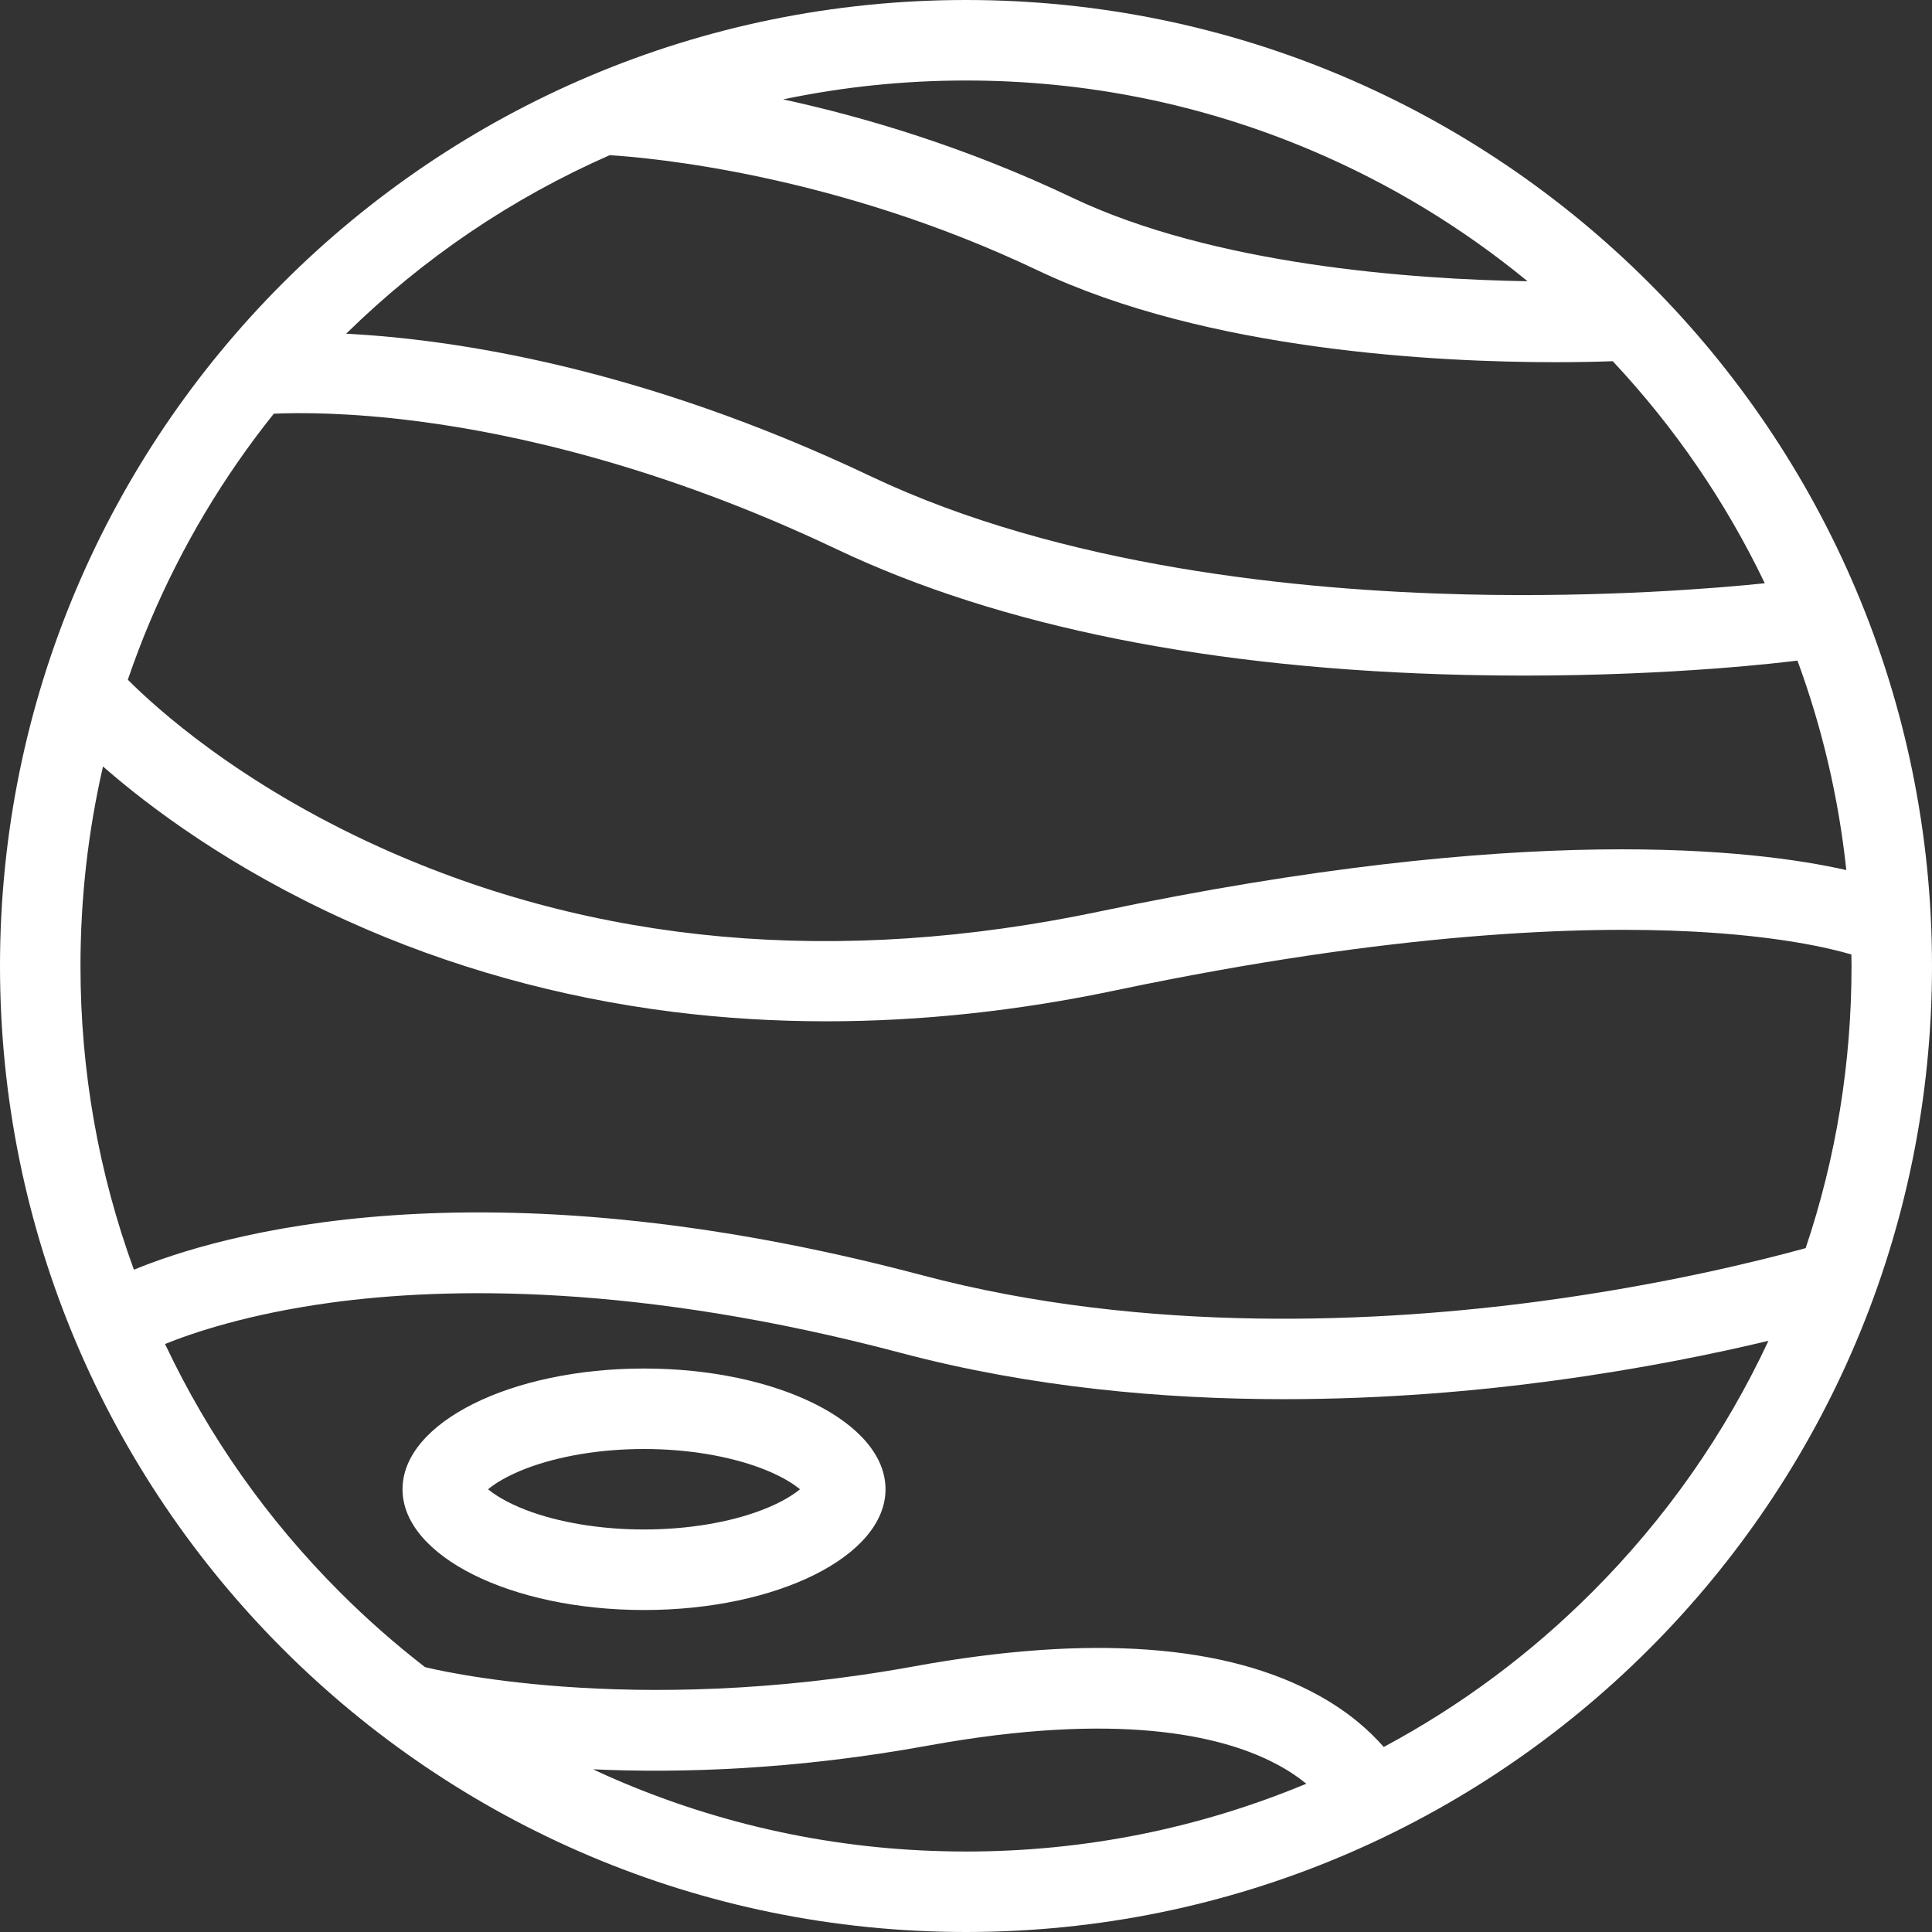 <?xml version="1.0" encoding="iso-8859-1"?>
<!-- Generator: Adobe Illustrator 19.0.0, SVG Export Plug-In . SVG Version: 6.00 Build 0)  -->
<svg xmlns="http://www.w3.org/2000/svg" xmlns:xlink="http://www.w3.org/1999/xlink" version="1.1" id="Layer_1" x="0px" y="0px" viewBox="0 0 512 512" style="enable-background:new 0 0 512 512;" xml:space="preserve" width="512px" height="512px">
<rect x="0" y="0" width="512" height="512" fill="#333333" stroke="none"/>
<g>
	<g>
		<g>
			<path d="M256,0C114.609,0,0,114.617,0,256c0,141.391,114.609,256,256,256s256-114.609,256-256C512,114.617,397.391,0,256,0z      M256,21.336c31.688,0,62.422,6.195,91.344,18.43c20.828,8.812,40.078,20.469,57.469,34.766     c-30.781-0.523-83.141-4.297-120.703-22.172C255.875,38.922,229.016,31,207.547,26.336C223.359,23.024,239.547,21.336,256,21.336     z M161.564,41.125c10.828,0.664,59.797,5,113.375,30.5c44.906,21.367,106.266,24.359,137.172,24.359     c6.672,0,11.922-0.133,15.281-0.266c16.436,17.555,29.952,37.282,40.296,58.852c-12.453,1.289-42.391,3.812-79.062,2.961     c-44.109-1.031-107.312-7.297-157.859-31.305c-60.953-28.961-110.578-36.32-139.031-37.789     C112.111,68.453,135.58,52.554,161.564,41.125z M39.766,164.664c8.406-19.867,19.406-38.289,32.796-55.031     c6.547-0.289,19.969-0.375,38.578,2.062c24.766,3.234,64.016,11.727,110.469,33.797C265,166.109,321.156,177.336,388.5,178.867     c5.281,0.125,10.406,0.172,15.375,0.172c39.984,0,68.734-3.5,72.469-3.977c6.594,17.93,10.922,36.508,12.953,55.516     c-24.047-5.438-84.906-12.773-197.969,10.984c-69.359,14.57-133.531,8.828-190.734-17.062     c-37.266-16.867-59.344-36.953-66.719-44.367C35.656,174.922,37.609,169.766,39.766,164.664z M255.999,490.672     c-31.687,0-62.421-6.219-91.343-18.438c-2.516-1.062-5.016-2.188-7.5-3.344c23.297,1.047,53.672,0.125,88.938-6.312     c50.219-9.125,77.359-2.625,91.281,4.469c3.625,1.828,6.5,3.781,8.812,5.656C317.609,484.609,287.265,490.672,255.999,490.672z      M421.938,421.922c-16.453,16.469-34.969,30.203-55.234,41.047c-3.828-4.391-9.266-9.203-16.984-13.516     c-24.547-13.719-60.703-16.375-107.438-7.859c-75.922,13.828-128.625,0.453-129.656,0.203     c-7.891-6.109-15.422-12.719-22.562-19.875c-19.25-19.25-34.797-41.328-46.328-65.75c7.344-2.969,22.047-7.969,44.062-10.969     c30.375-4.125,81.234-5.156,150.984,13.344c34.438,9.125,69.531,12.25,101.469,12.25c26.812,0,51.406-2.188,71.453-4.906     c23.25-3.125,42.844-7.188,56.953-10.562C457.094,380.078,441.406,402.453,421.938,421.922z M408.408,344.813     c-41.875,5.609-104.344,8.984-164.156-6.891c-117.984-31.281-186.859-10.469-208.766-1.438     C26.094,310.766,21.328,283.75,21.328,256c0-17.984,2.016-35.664,5.969-52.875c12.344,10.797,33.766,26.898,64.5,40.805     c27.109,12.281,56.281,20.43,86.672,24.242c13.281,1.656,26.812,2.484,40.547,2.484c24.984,0,50.656-2.734,76.703-8.219     c74.125-15.57,123.984-17.062,152.766-15.57c23.109,1.195,36.641,4.453,42.141,6.078c0.016,1.016,0.047,2.031,0.047,3.055     c0,25.703-4.078,50.766-12.156,74.766C466.392,334.11,440.908,340.454,408.408,344.813z" fill="#FFFFFF"/>
			<path d="M170.672,362.672c-35.344,0-64,14.312-64,32c0,17.656,28.656,32,64,32s64-14.344,64-32     C234.672,376.984,206.016,362.672,170.672,362.672z M202,400.141c-8.719,3.344-19.844,5.188-31.328,5.188     c-11.5,0-22.625-1.844-31.344-5.188c-5.078-1.969-8.234-4.016-9.984-5.469c1.75-1.469,4.906-3.5,9.984-5.469     c8.719-3.344,19.844-5.203,31.344-5.203c11.484,0,22.609,1.859,31.328,5.203c5.094,1.969,8.25,4,10,5.469     C210.25,396.125,207.094,398.172,202,400.141z" fill="#FFFFFF"/>
		</g>
	</g>
</g>
<g>
</g>
<g>
</g>
<g>
</g>
<g>
</g>
<g>
</g>
<g>
</g>
<g>
</g>
<g>
</g>
<g>
</g>
<g>
</g>
<g>
</g>
<g>
</g>
<g>
</g>
<g>
</g>
<g>
</g>
</svg>
